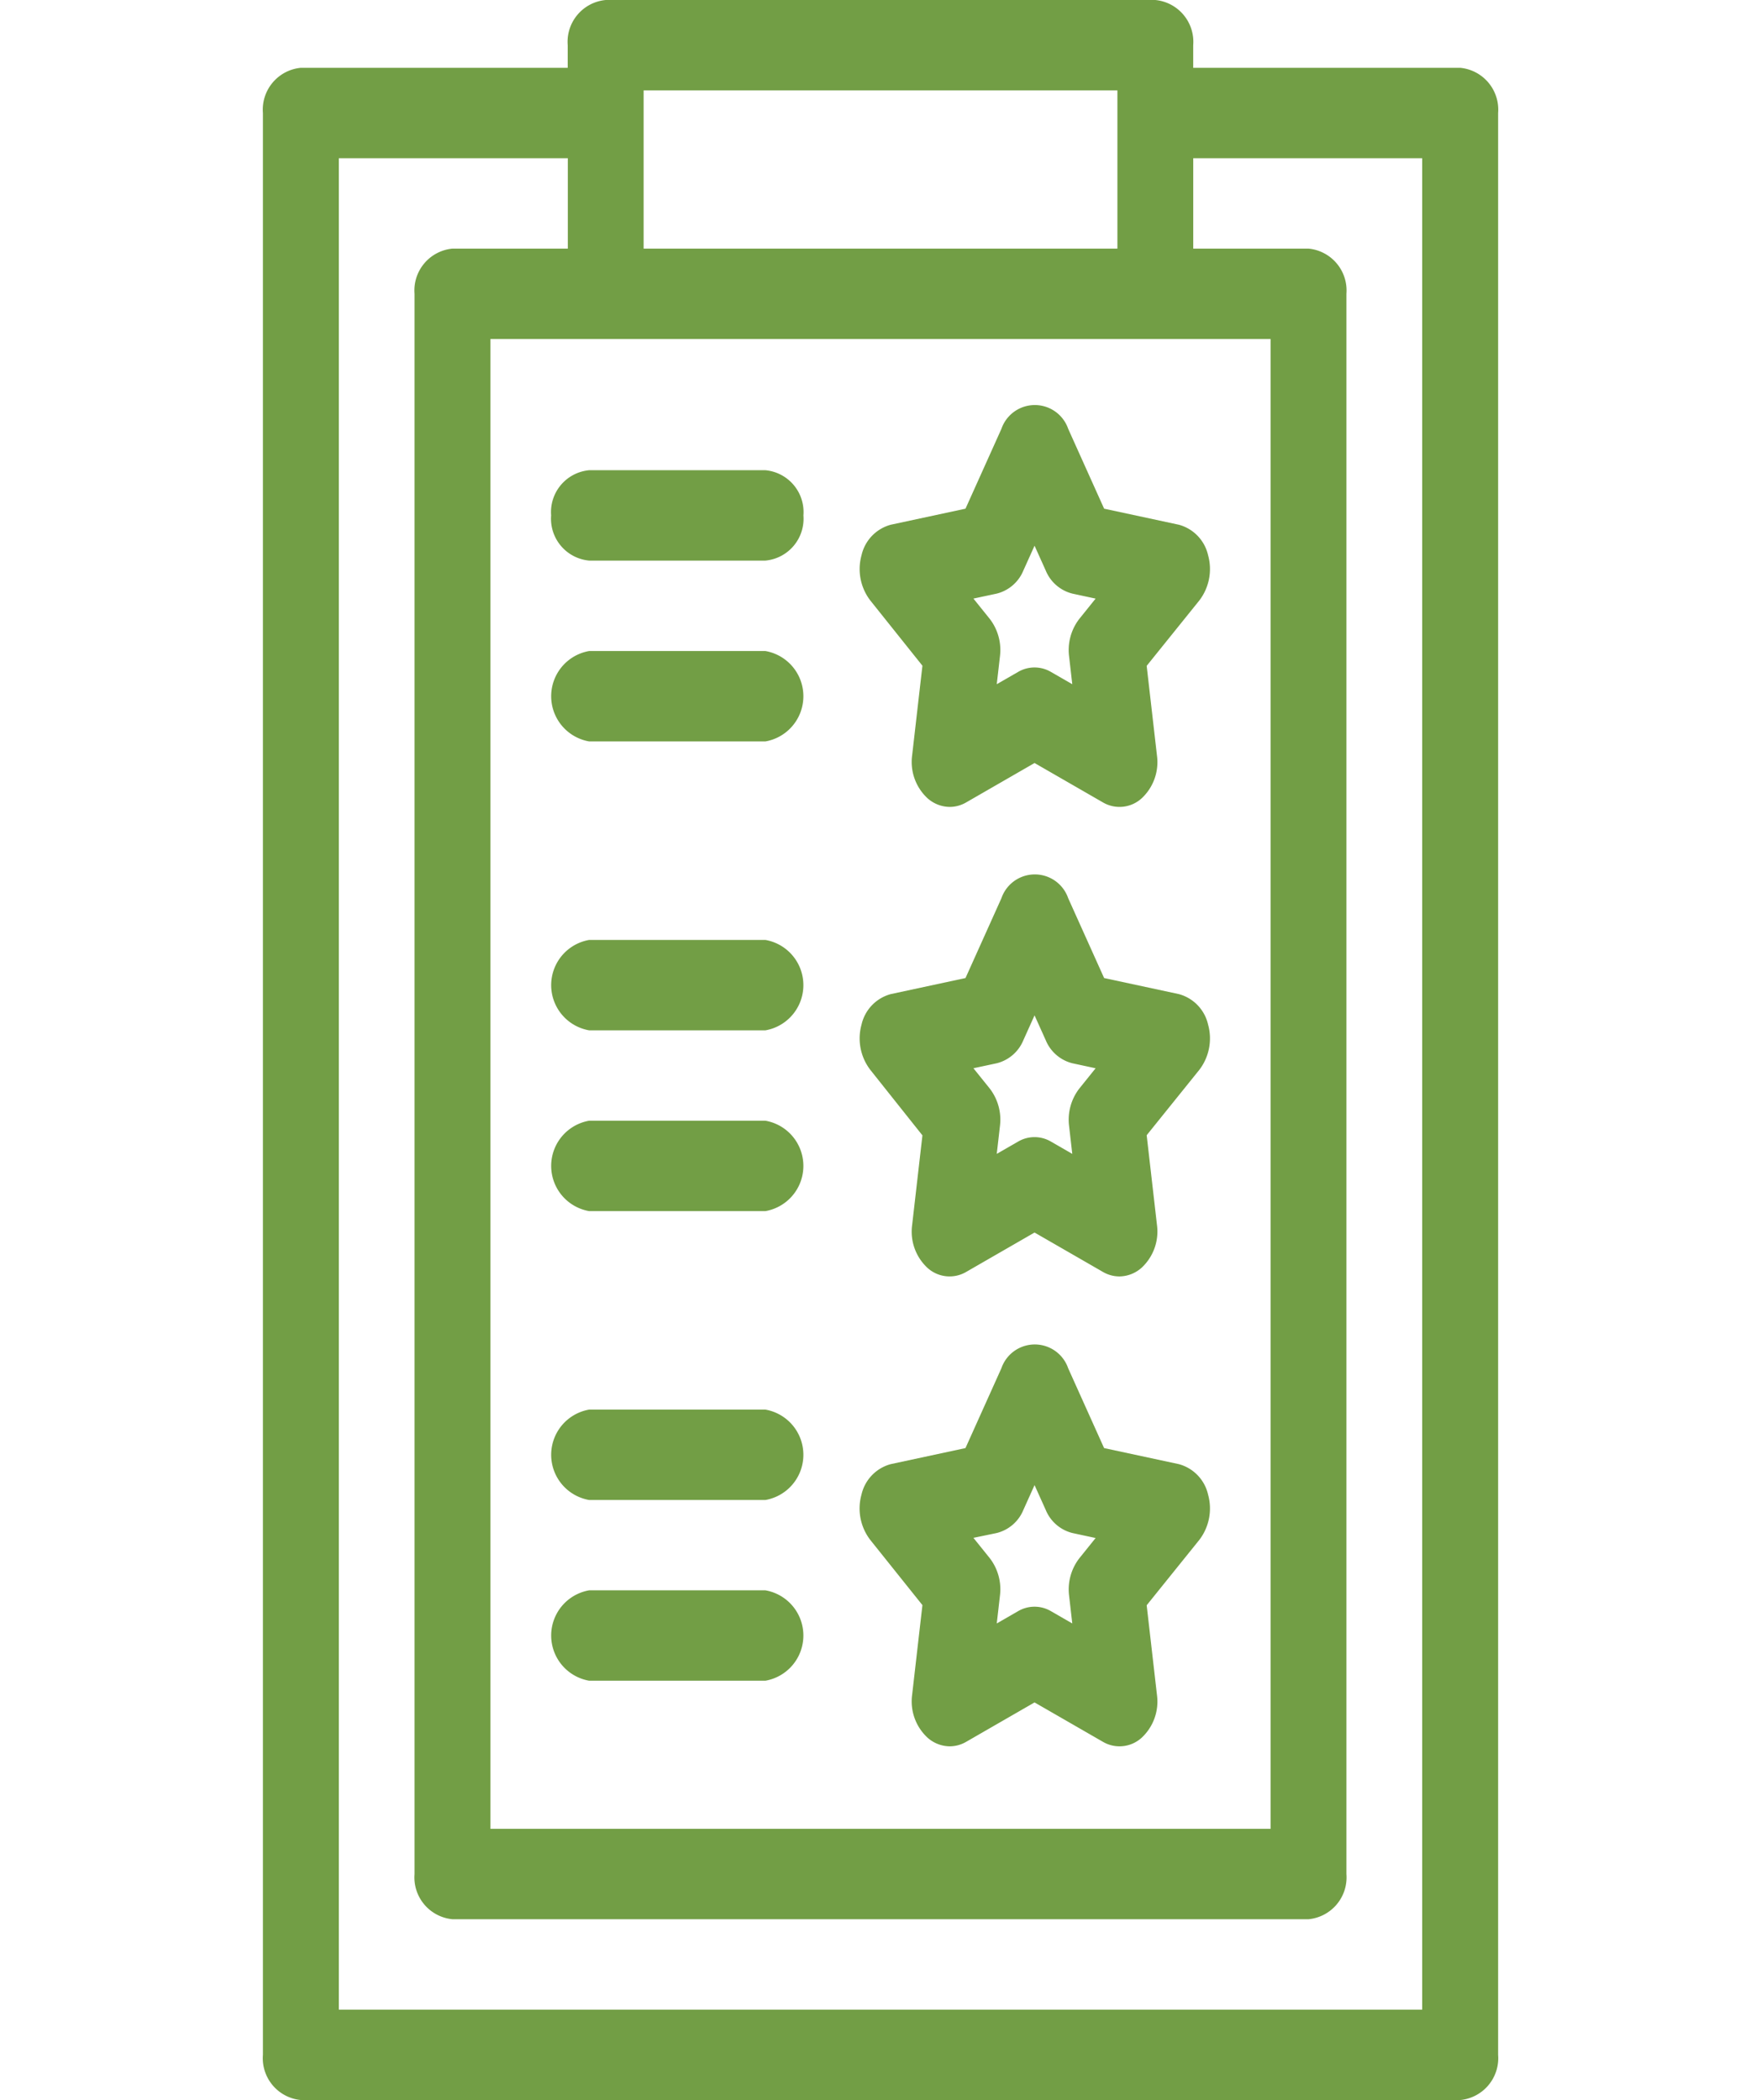 <svg xmlns="http://www.w3.org/2000/svg" xmlns:xlink="http://www.w3.org/1999/xlink" width="60.215" height="71.802" viewBox="0 0 60.215 71.802"><defs><clipPath id="a"><rect width="60.215" height="71.802" fill="#729e45" stroke="#707070" stroke-width="3"/></clipPath></defs><g transform="translate(0 0)" clip-path="url(#a)"><g transform="translate(8.994)"><path d="M36.315,22.414l-.352,3.068a1.69,1.69,0,0,0,.522,1.46,1.161,1.161,0,0,0,.762.3,1.126,1.126,0,0,0,.564-.154l2.338-1.347,2.338,1.347a1.124,1.124,0,0,0,1.326-.141,1.689,1.689,0,0,0,.522-1.46l-.352-3.068,1.8-2.235a1.766,1.766,0,0,0,.3-1.547,1.4,1.4,0,0,0-1-1.043l-2.555-.549-1.228-2.729a1.208,1.208,0,0,0-2.284,0l-1.228,2.729-2.555.549a1.4,1.4,0,0,0-1,1.043,1.766,1.766,0,0,0,.3,1.547Zm2.54-2.465a1.337,1.337,0,0,0,.912-.79l.382-.848.382.848a1.337,1.337,0,0,0,.912.79l.794.171-.559.695a1.742,1.742,0,0,0-.348,1.279l.109.953-.727-.419a1.11,1.11,0,0,0-1.128,0l-.727.418.109-.953a1.743,1.743,0,0,0-.348-1.279l-.559-.695Z" transform="translate(-13.768 0.347)" fill="#729e45"/><path d="M23.208,18.764h6.027a1.437,1.437,0,0,0,1.3-1.545,1.437,1.437,0,0,0-1.3-1.545H23.208a1.437,1.437,0,0,0-1.3,1.545A1.437,1.437,0,0,0,23.208,18.764Z" transform="translate(-12.057 0.403)" fill="#729e45"/><path d="M23.208,24.791h6.027a1.569,1.569,0,0,0,0-3.091H23.208a1.569,1.569,0,0,0,0,3.091Z" transform="translate(-12.057 0.559)" fill="#729e45"/><path d="M36.315,38.069l-.352,3.068a1.689,1.689,0,0,0,.522,1.46,1.124,1.124,0,0,0,1.326.141l2.338-1.347,2.338,1.347a1.126,1.126,0,0,0,.564.154,1.161,1.161,0,0,0,.762-.3,1.689,1.689,0,0,0,.522-1.46l-.352-3.068,1.8-2.235a1.766,1.766,0,0,0,.3-1.547,1.4,1.4,0,0,0-1-1.043l-2.555-.549-1.228-2.729a1.208,1.208,0,0,0-2.284,0l-1.228,2.729-2.555.549a1.4,1.4,0,0,0-1,1.043,1.766,1.766,0,0,0,.3,1.547Zm2.54-2.465a1.337,1.337,0,0,0,.912-.79l.382-.848.382.848a1.337,1.337,0,0,0,.912.79l.794.171-.559.695a1.742,1.742,0,0,0-.348,1.279l.109.953-.727-.419a1.11,1.11,0,0,0-1.128,0l-.727.418.109-.953a1.743,1.743,0,0,0-.348-1.279l-.559-.695Z" transform="translate(-13.768 0.75)" fill="#729e45"/><path d="M23.208,34.421h6.027a1.569,1.569,0,0,0,0-3.091H23.208a1.569,1.569,0,0,0,0,3.091Z" transform="translate(-12.057 0.807)" fill="#729e45"/><path d="M23.208,40.447h6.027a1.569,1.569,0,0,0,0-3.091H23.208a1.569,1.569,0,0,0,0,3.091Z" transform="translate(-12.057 0.962)" fill="#729e45"/><path d="M36.315,53.726l-.352,3.068a1.689,1.689,0,0,0,.522,1.46,1.16,1.16,0,0,0,.762.3,1.126,1.126,0,0,0,.564-.154l2.338-1.347,2.338,1.347a1.124,1.124,0,0,0,1.326-.141,1.689,1.689,0,0,0,.522-1.46l-.352-3.068,1.8-2.235a1.766,1.766,0,0,0,.3-1.547,1.4,1.4,0,0,0-1-1.043l-2.556-.549-1.228-2.729a1.208,1.208,0,0,0-2.284,0l-1.228,2.729-2.556.549a1.4,1.4,0,0,0-1,1.043,1.766,1.766,0,0,0,.3,1.547Zm2.54-2.465a1.336,1.336,0,0,0,.912-.79l.382-.848.382.848a1.337,1.337,0,0,0,.912.79l.794.171-.559.695A1.742,1.742,0,0,0,41.33,53.4l.109.953-.727-.419a1.11,1.11,0,0,0-1.128,0l-.727.419.109-.953a1.743,1.743,0,0,0-.348-1.279l-.559-.695Z" transform="translate(-13.768 1.154)" fill="#729e45"/><path d="M23.208,50.076h6.027a1.569,1.569,0,0,0,0-3.091H23.208a1.569,1.569,0,0,0,0,3.091Z" transform="translate(-12.057 1.21)" fill="#729e45"/><path d="M23.208,56.1h6.027a1.569,1.569,0,0,0,0-3.091H23.208a1.569,1.569,0,0,0,0,3.091Z" transform="translate(-12.057 1.365)" fill="#729e45"/><path d="M51.387,2.318H42.261V1.545A1.437,1.437,0,0,0,40.965,0H22.173a1.437,1.437,0,0,0-1.3,1.545v.773H11.751a1.437,1.437,0,0,0-1.3,1.545V70.257a1.437,1.437,0,0,0,1.3,1.545H51.387a1.437,1.437,0,0,0,1.3-1.545V3.864A1.437,1.437,0,0,0,51.387,2.318Zm-27.918.773h16.2V8.5h-16.2Zm21.438,8.5V62.529H18.231V11.591Zm5.184,57.12H13.047V5.409h7.83V8.5H16.935a1.437,1.437,0,0,0-1.3,1.545v54.03a1.437,1.437,0,0,0,1.3,1.545H46.2a1.437,1.437,0,0,0,1.3-1.545V10.045A1.437,1.437,0,0,0,46.2,8.5H42.262V5.409h7.829v63.3Z" transform="translate(-10.455)" fill="#729e45"/></g></g></svg>